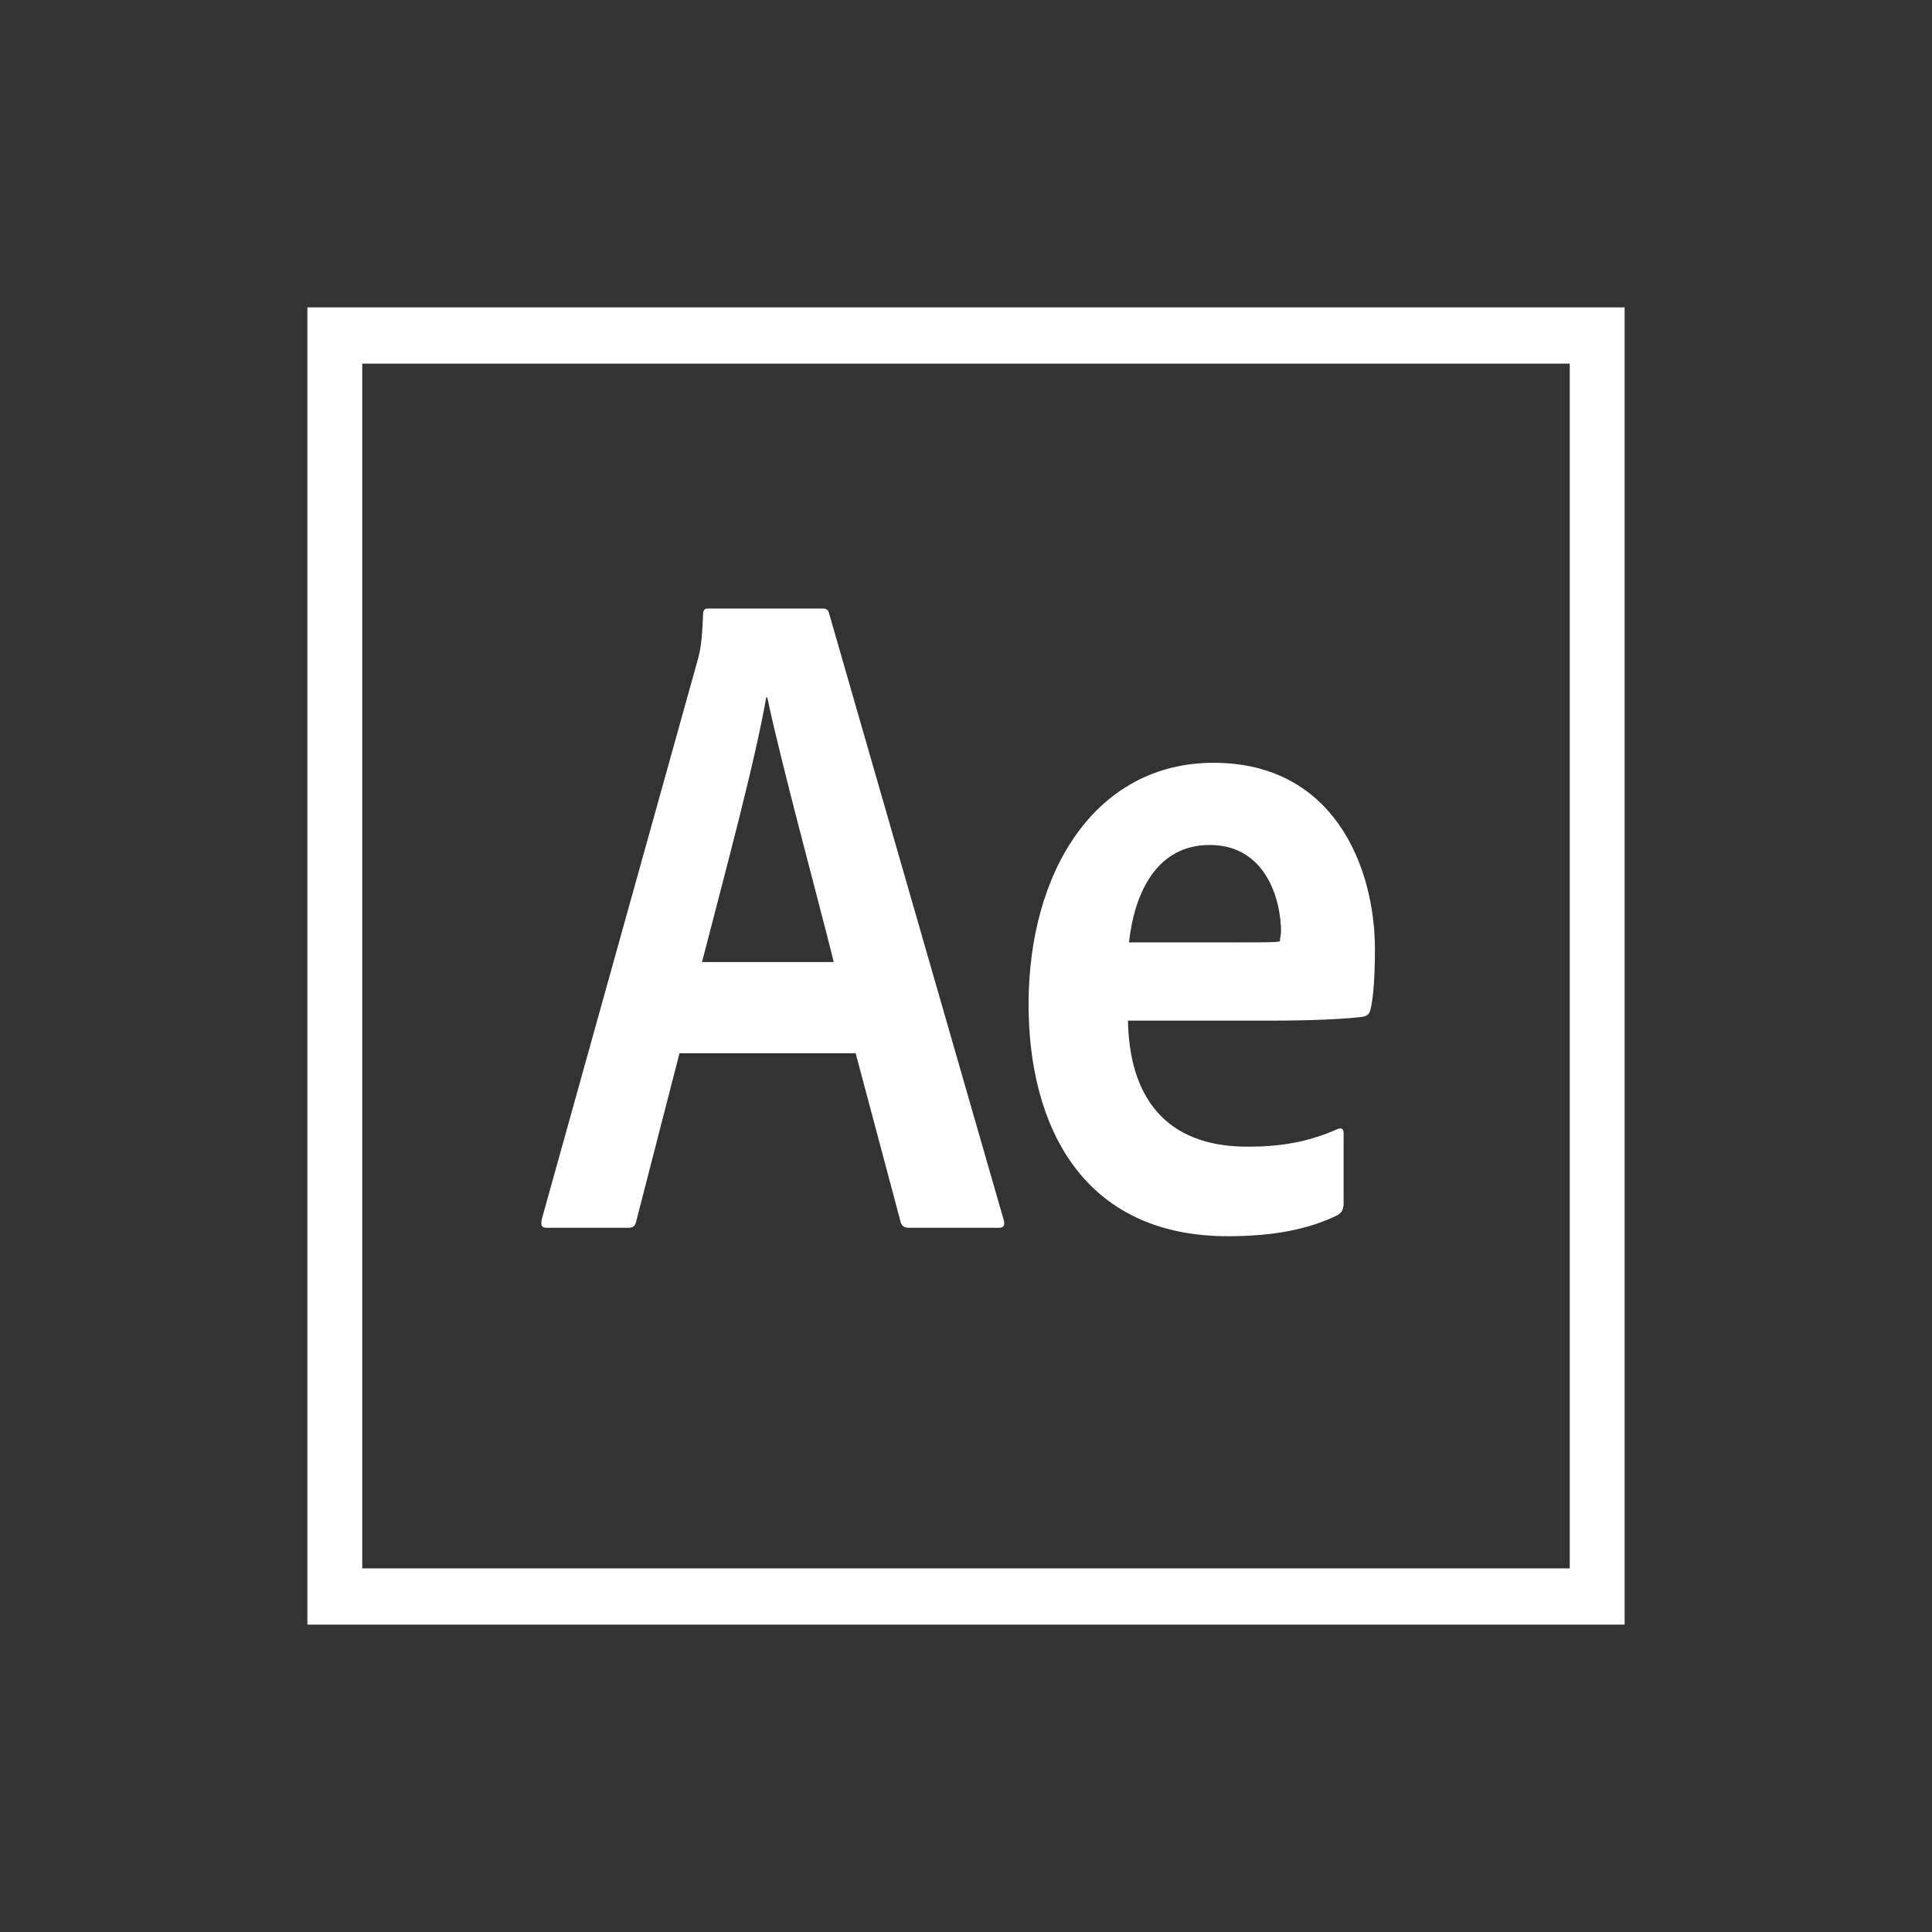 <svg width="44" height="44" viewBox="0 0 44 44" fill="none" xmlns="http://www.w3.org/2000/svg">
<rect x="0" y="0" width="44" height="44" fill="#333333" stroke="none"/>
<path d="M8.25 8.282H35.75V35.718H8.25V8.282ZM7 37H37V7H7V37ZM28.225 21.462C28.862 21.462 29.087 21.462 29.15 21.436C29.15 21.346 29.175 21.282 29.175 21.218C29.175 20.526 28.85 19.244 27.55 19.244C26.35 19.244 25.837 20.32 25.712 21.462H28.225ZM25.688 23.218C25.712 24.949 26.512 26.115 28.413 26.115C29.15 26.115 29.788 26.013 30.45 25.718C30.538 25.68 30.6 25.692 30.6 25.808V27.41C30.6 27.538 30.563 27.603 30.475 27.667C29.813 28 28.988 28.154 27.963 28.154C24.663 28.154 23.425 25.654 23.425 22.872C23.425 19.846 24.95 17.372 27.638 17.372C30.363 17.372 31.313 19.718 31.313 21.628C31.313 22.244 31.275 22.744 31.213 22.987C31.188 23.09 31.15 23.128 31.05 23.154C30.8 23.192 30.063 23.244 28.963 23.244H25.688V23.218ZM18.988 21.91C18.637 20.487 17.788 17.385 17.475 15.885H17.45C17.188 17.385 16.5 19.923 15.988 21.91H18.988ZM15.475 23.987L14.488 27.82C14.463 27.923 14.425 27.962 14.3 27.962H12.463C12.338 27.962 12.312 27.923 12.338 27.769L15.887 15.039C15.95 14.808 15.988 14.628 16.012 13.987C16.012 13.898 16.05 13.859 16.112 13.859H18.737C18.825 13.859 18.862 13.885 18.887 13.987L22.862 27.795C22.887 27.897 22.862 27.962 22.762 27.962H20.7C20.6 27.962 20.537 27.923 20.512 27.833L19.487 23.987H15.475V23.987Z" fill="white"/>
</svg>
